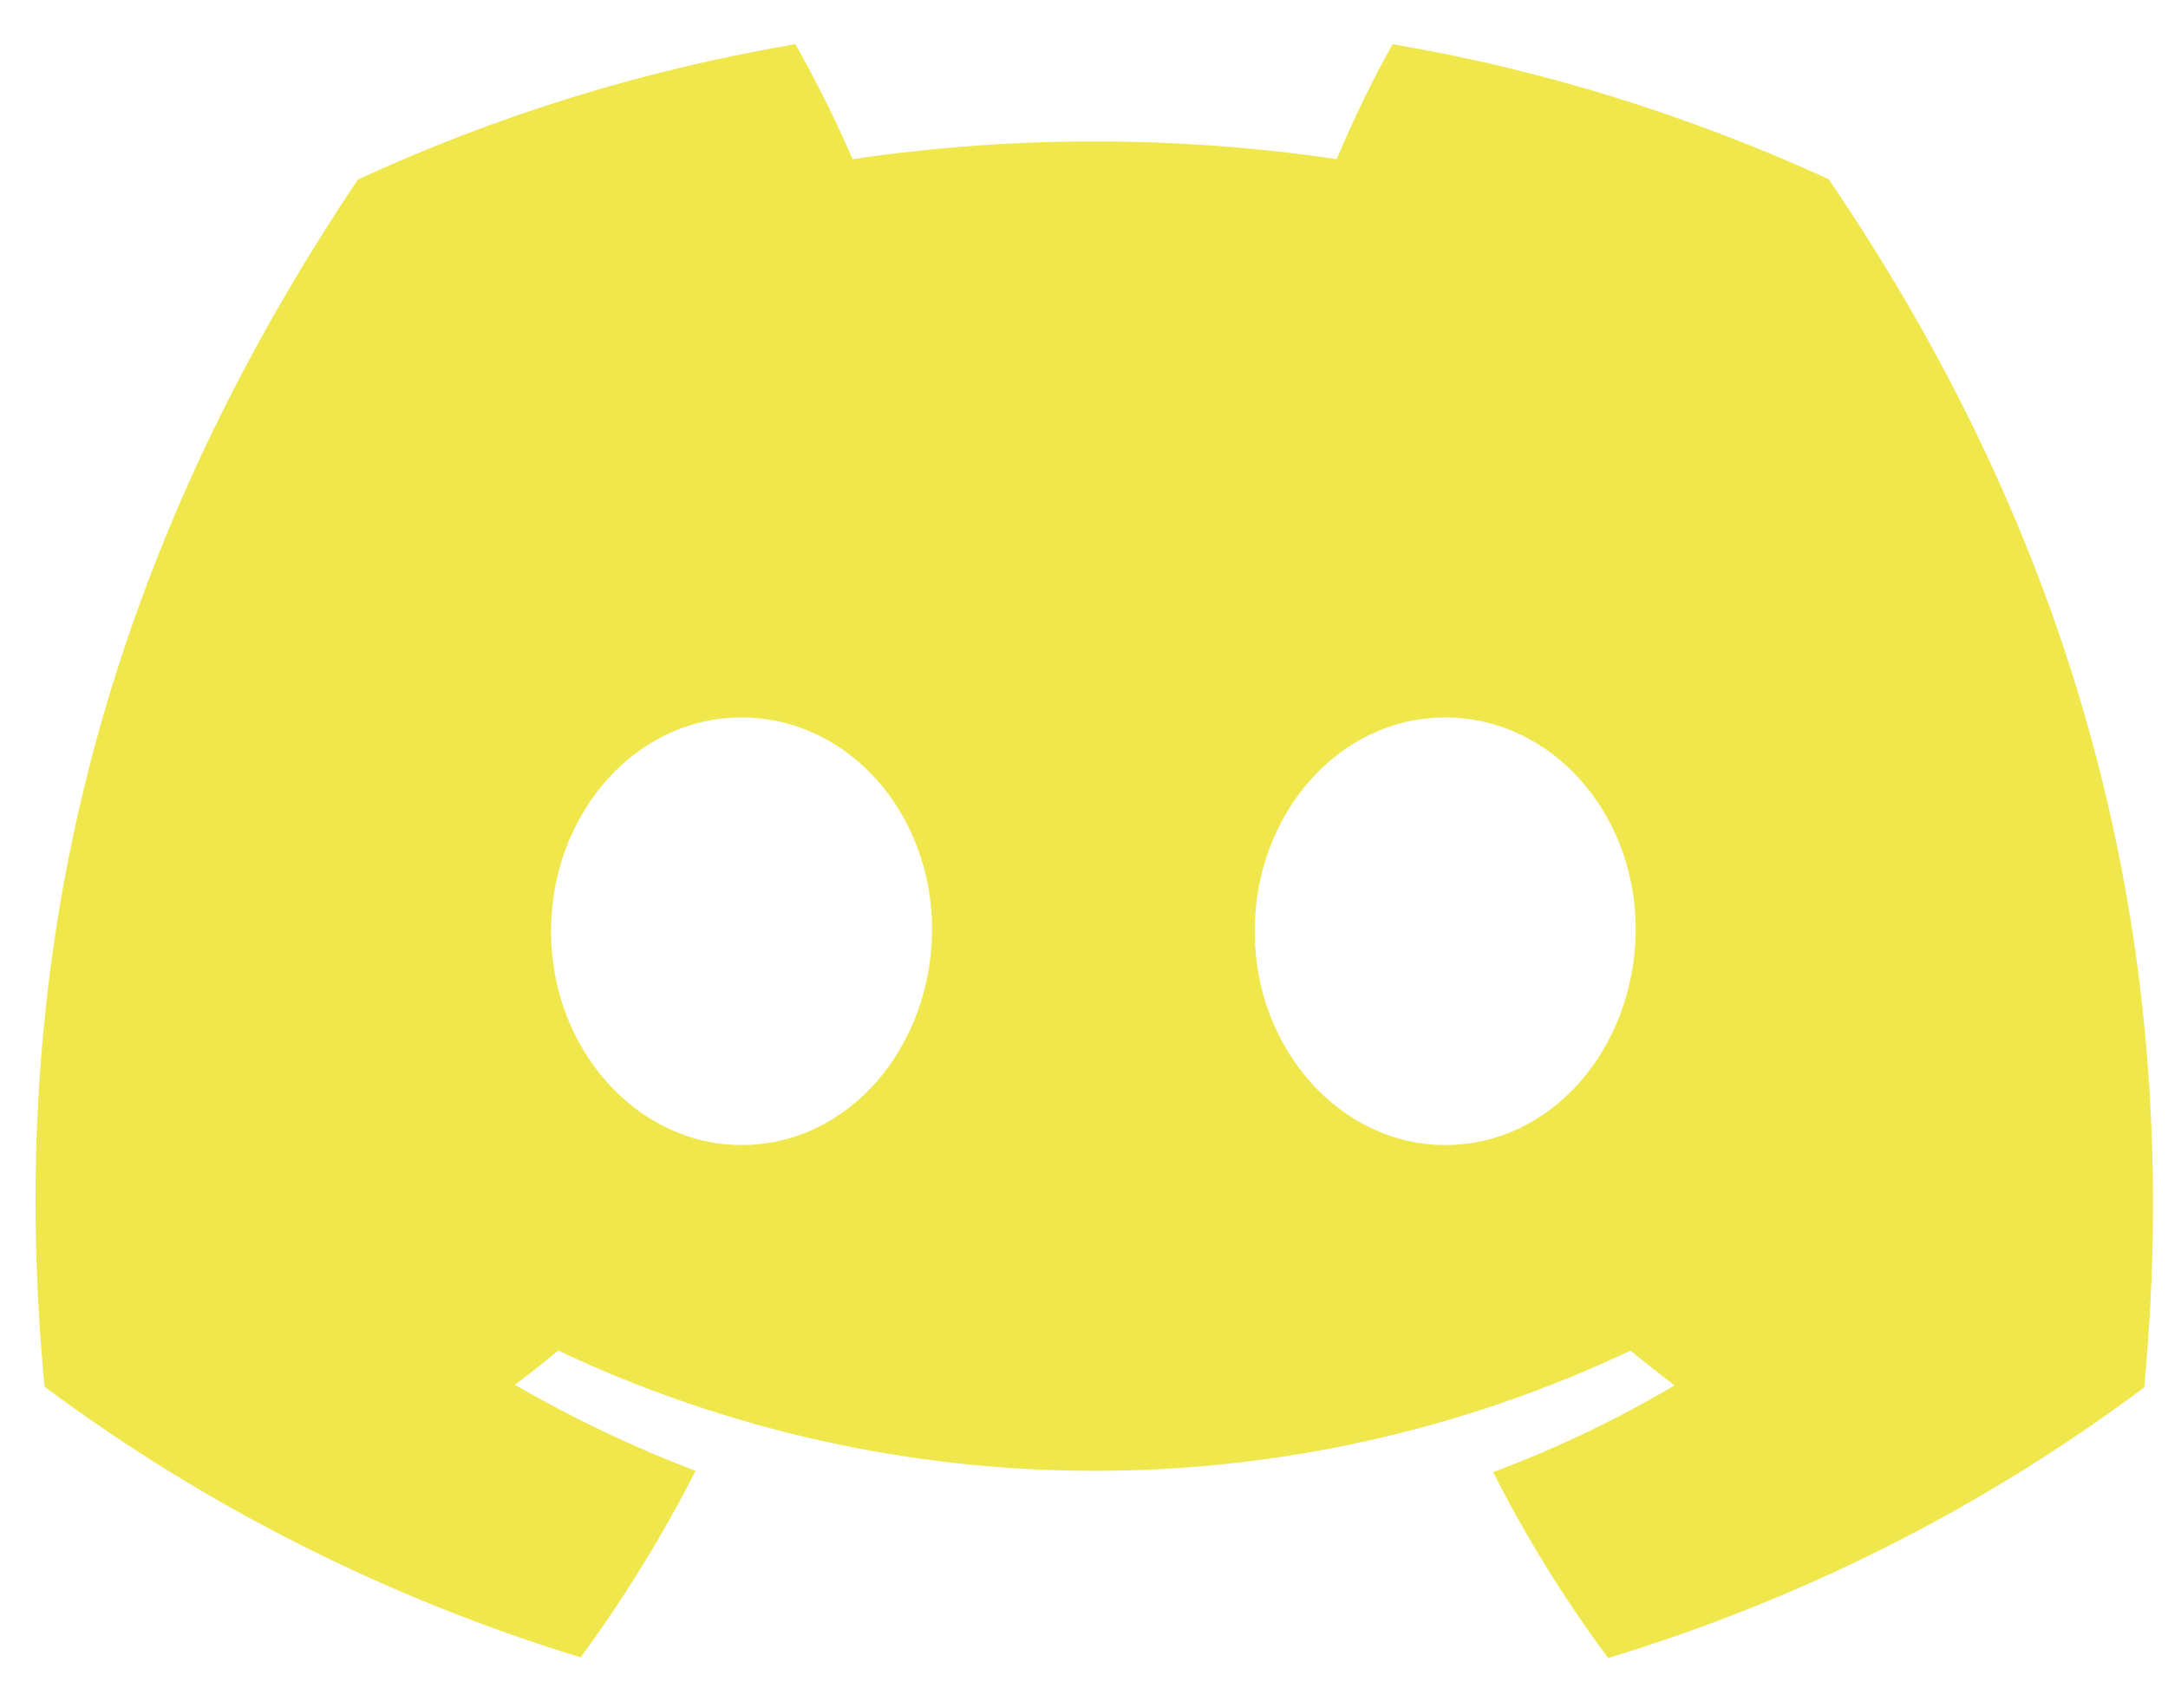 <svg width="33" height="26" viewBox="0 0 33 26" fill="none" xmlns="http://www.w3.org/2000/svg">
<path d="M27.848 2.733C25.728 1.763 23.498 1.063 21.198 0.673C20.908 1.183 20.578 1.863 20.348 2.423C17.908 2.063 15.418 2.063 12.978 2.423C12.718 1.823 12.428 1.243 12.108 0.673C9.808 1.063 7.568 1.753 5.448 2.733C1.248 8.993 0.108 15.103 0.678 21.113C3.138 22.943 5.898 24.333 8.838 25.233C9.498 24.333 10.078 23.393 10.588 22.393C9.638 22.033 8.718 21.593 7.838 21.083C8.068 20.913 8.288 20.733 8.498 20.563C13.668 23.003 19.658 23.003 24.818 20.563C25.038 20.743 25.268 20.923 25.488 21.093C24.608 21.613 23.688 22.053 22.728 22.413C23.228 23.403 23.818 24.353 24.478 25.243C27.418 24.353 30.178 22.963 32.638 21.123C33.298 14.153 31.488 8.093 27.838 2.733M11.288 17.433C9.698 17.433 8.388 15.973 8.388 14.183C8.388 12.393 9.668 10.923 11.288 10.923C12.908 10.923 14.198 12.383 14.188 14.173C14.168 15.963 12.908 17.433 11.288 17.433ZM21.998 17.433C20.408 17.433 19.098 15.973 19.098 14.183C19.098 12.393 20.378 10.923 21.998 10.923C23.618 10.923 24.908 12.383 24.898 14.173C24.878 15.963 23.618 17.433 21.998 17.433Z" fill="#F0E74D"/>
</svg>
